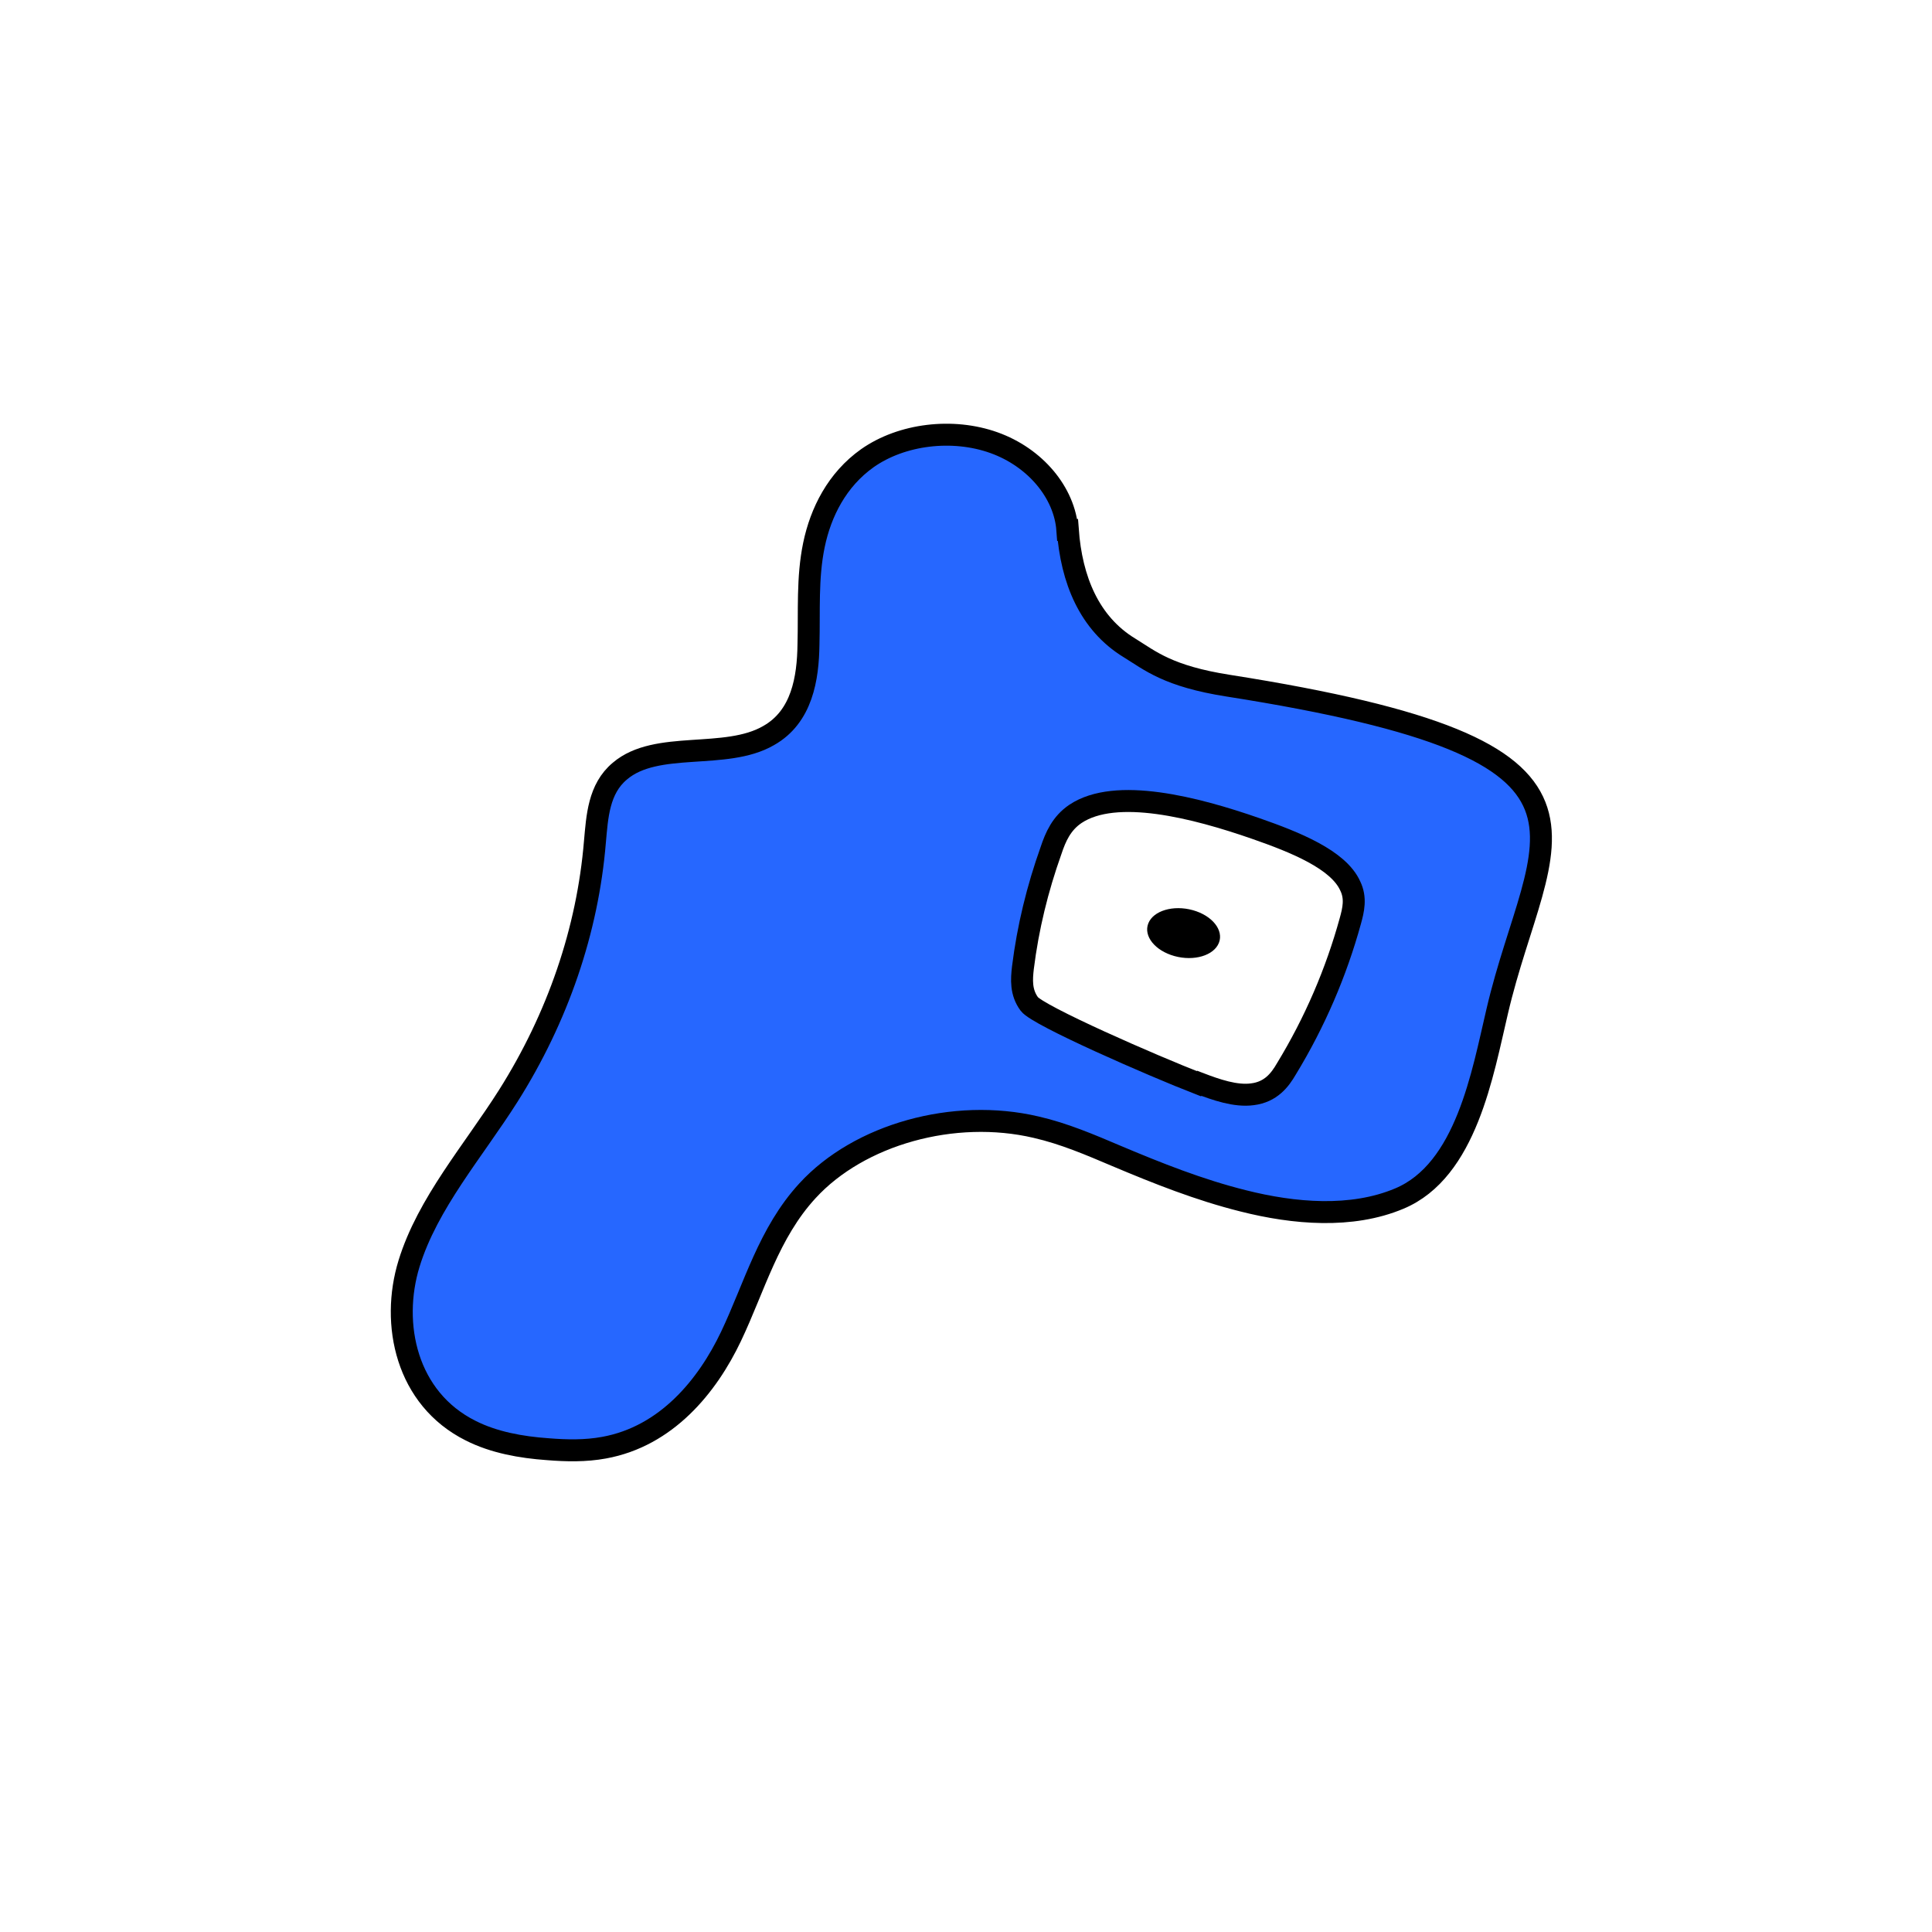 <svg width="1760" height="1760" viewBox="0 0 1760 1760" fill="none" xmlns="http://www.w3.org/2000/svg">
<rect width="1760" height="1760" fill="white"/>
<path d="M972.335 482.791C969.856 448.703 943.01 416.681 905.424 403.253C867.839 389.824 821.58 395.333 790.189 417.37C762.517 436.997 747.648 466.608 741.452 496.564C735.257 526.52 737.322 556.821 736.496 587.121C736.083 617.766 730.714 652.887 700.15 670.103C660.912 692.828 598.132 673.891 564.677 702.469C545.264 718.653 544.026 744.132 541.96 766.858C535.352 847.429 508.092 926.968 463.072 998.243C431.269 1048.51 389.553 1096.03 372.619 1151.12C355.685 1206.21 370.141 1274.05 428.791 1303.31C449.855 1313.99 474.637 1318.46 499.006 1320.18C515.94 1321.56 533.287 1321.91 550.221 1318.81C607.219 1308.48 644.391 1262.68 665.869 1217.58C687.346 1172.47 700.15 1123.23 735.67 1084.67C782.755 1033.36 869.078 1009.26 943.836 1026.82C969.443 1032.68 993.399 1043 1016.94 1052.99C1054.53 1068.83 1092.53 1083.98 1132.59 1093.96C1178.85 1105.67 1231.3 1110.15 1274.67 1091.9C1335.8 1066.42 1350.67 977.239 1363.88 921.458C1401.88 757.905 1499.77 684.564 1118.96 624.652C1064.03 616.044 1047.92 601.927 1028.92 590.22C992.16 567.839 976.052 527.898 972.748 482.791H972.335Z" fill="#2667FF" stroke="black" stroke-width="20" stroke-miterlimit="10"/>
<path d="M1092.52 986.88C1107.81 992.733 1125.57 998.93 1140.85 996.865C1157.78 994.799 1166.04 983.781 1171.83 973.795C1197.85 931.099 1217.26 885.649 1230.06 839.165C1232.95 828.835 1235.43 818.162 1230.06 807.143C1219.32 783.041 1179.67 767.201 1144.15 754.806C1088.81 735.523 1016.53 716.931 979.769 741.377C966.965 749.986 961.596 762.381 957.465 774.777C945.074 809.553 936.401 845.019 931.857 881.517C930.618 892.191 929.792 903.898 937.64 914.572C945.487 925.246 1050.4 971.04 1092.11 987.224L1092.52 986.88Z" fill="white" stroke="black" stroke-width="20" stroke-miterlimit="10"/>
<path d="M1110.37 858.938C1114.98 847.387 1104.32 834.04 1086.56 829.126C1068.81 824.212 1050.69 829.591 1046.09 841.141C1041.49 852.692 1052.15 866.039 1069.9 870.953C1087.65 875.868 1105.77 870.488 1110.37 858.938Z" fill="black"/>
</svg>
